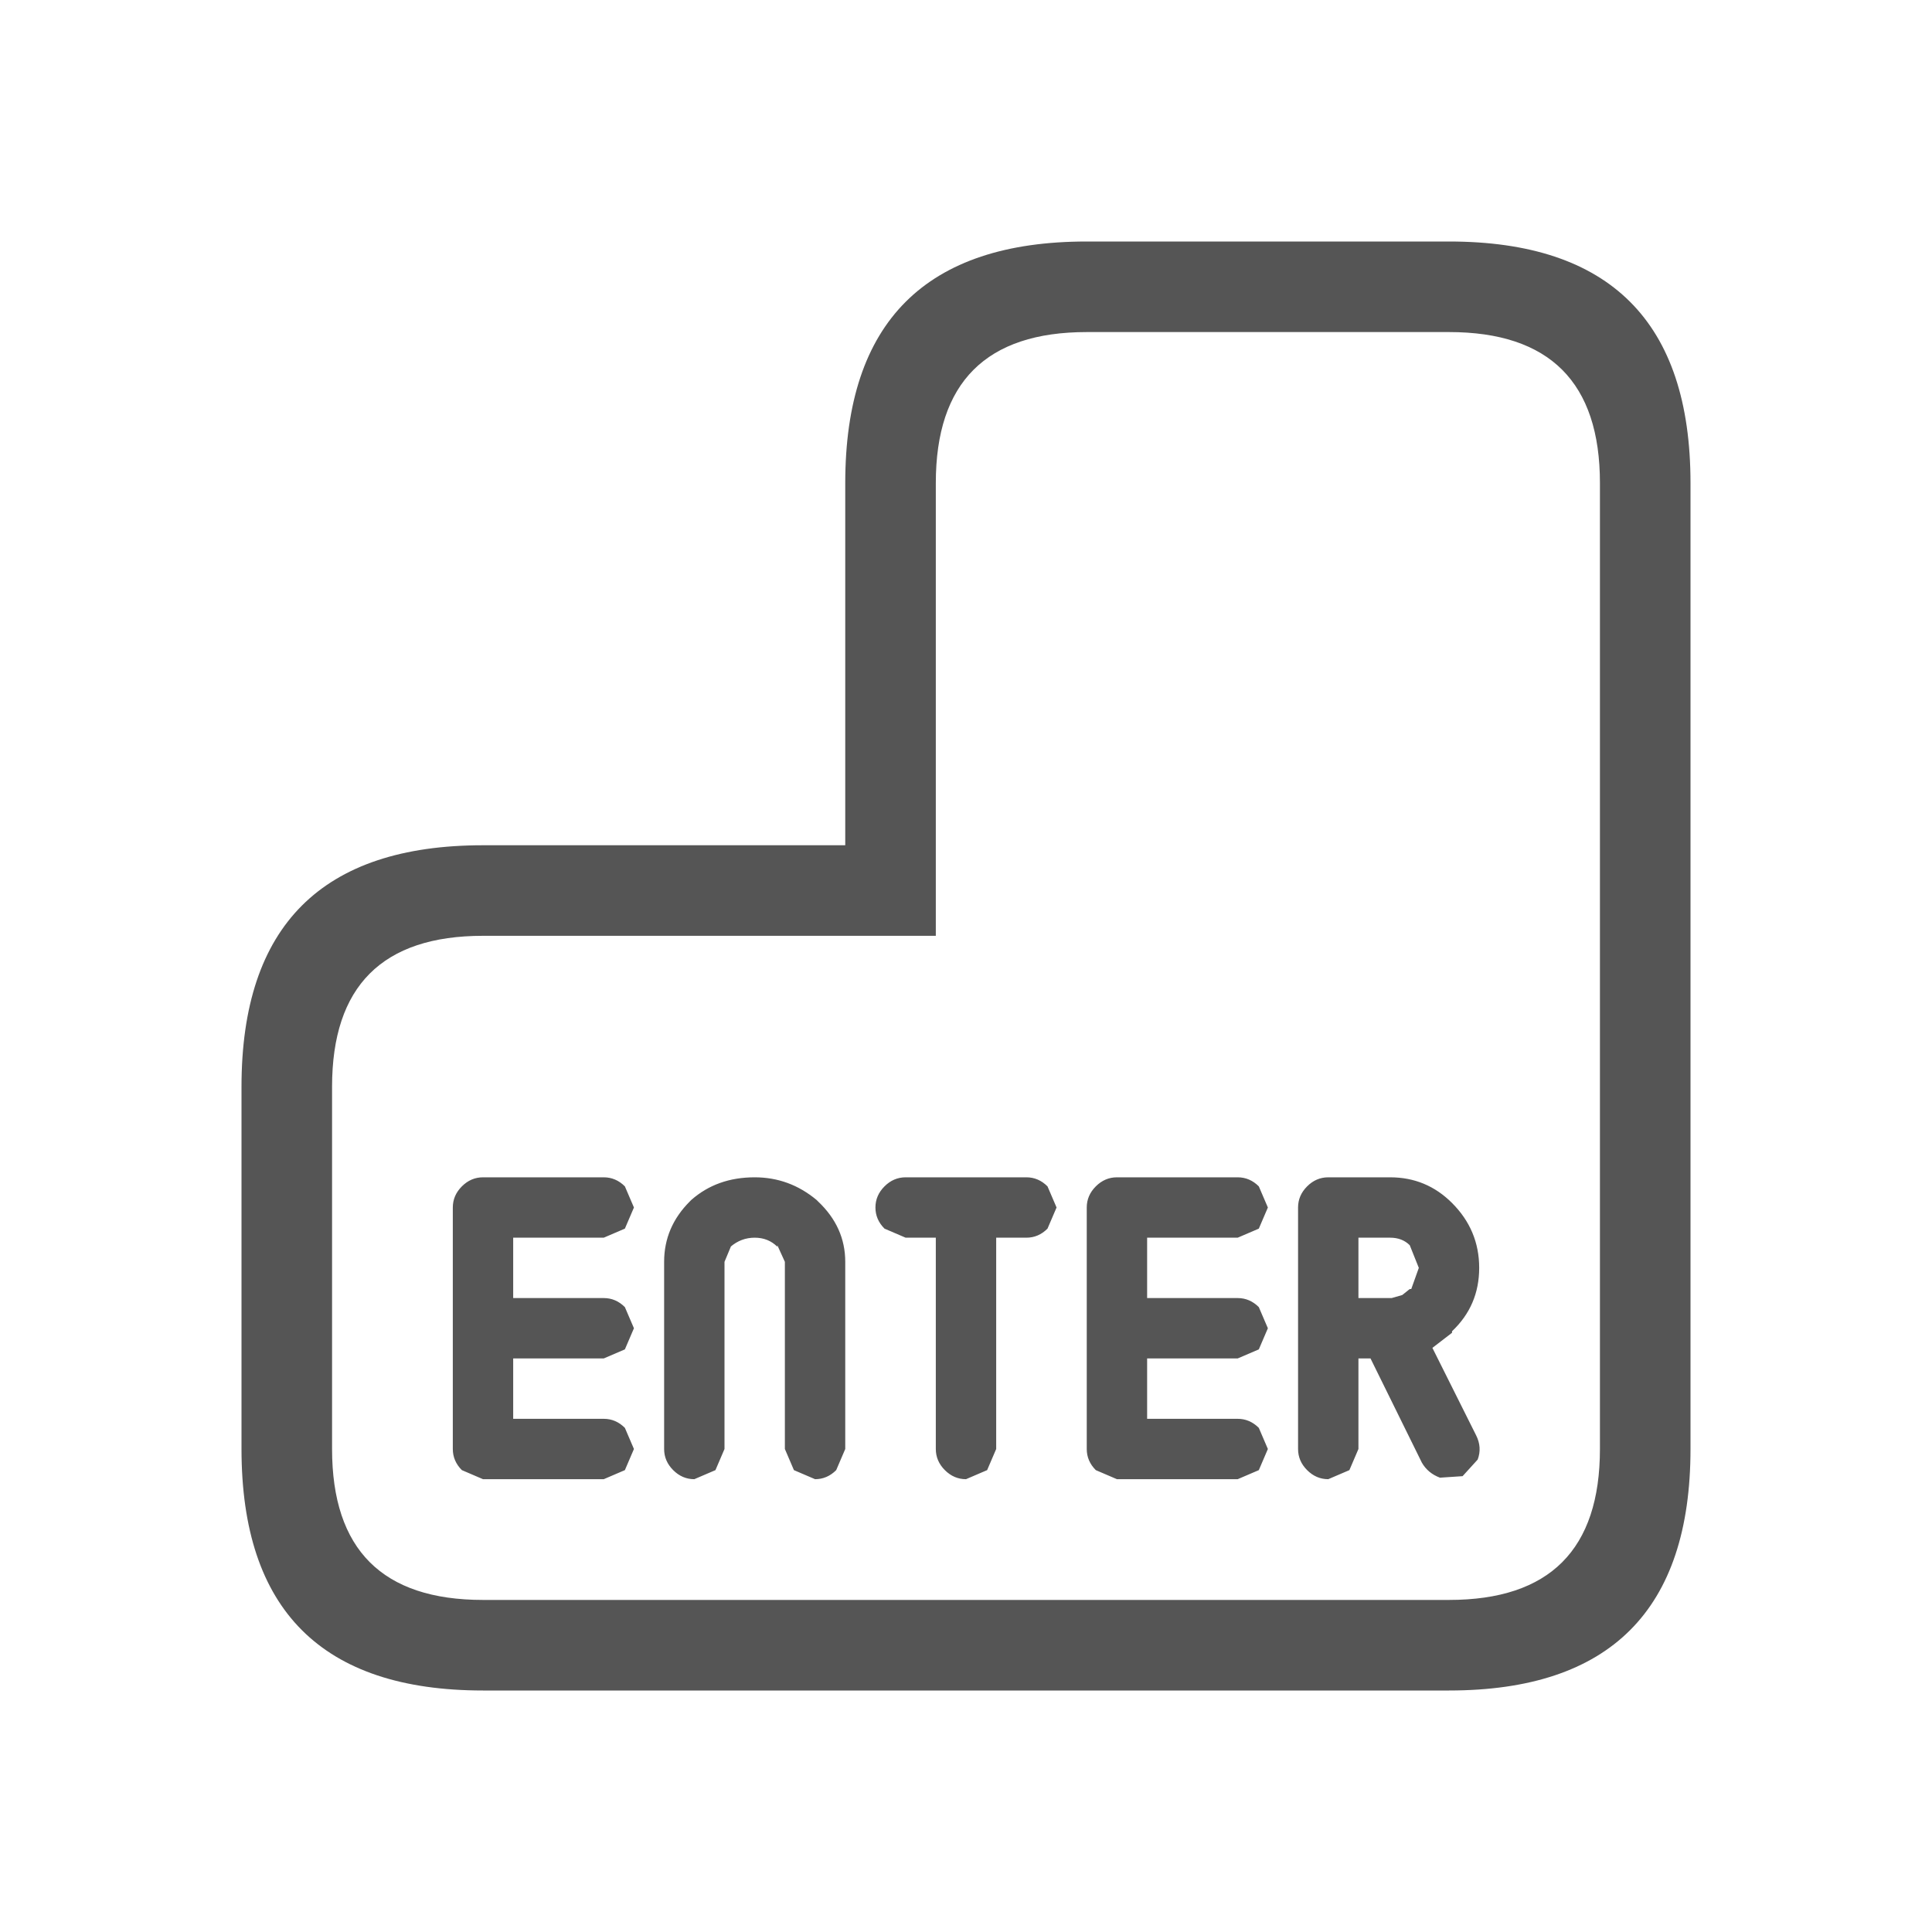 <svg width="64" height="64" xmlns="http://www.w3.org/2000/svg" xmlns:xlink="http://www.w3.org/1999/xlink">
  <defs/>
  <g>
    <path stroke="none" fill="#555555" d="M40 11 L38.95 11 36 11 Q31 11 31 16 L31 31 16 31 Q11 31 11 36 L11 38.95 11 40 11 48 Q11 53 16 53 L48 53 Q53 53 53 48 L53 16 Q53 11 48 11 L40 11 M48 8 Q56 8 56 16 L56 48 Q56 56 48 56 L16 56 Q8 56 8 48 L8 40 8 38.95 8 36 Q8 28 16 28 L28 28 28 16 Q28 8 36 8 L38.95 8 40 8 48 8 M20 43 Q20.4 43 20.7 43.3 L21 44 20.7 44.7 20 45 17 45 17 47 20 47 Q20.4 47 20.7 47.3 L21 48 20.7 48.7 20 49 16 49 15.3 48.7 Q15 48.4 15 48 L15 40 Q15 39.6 15.3 39.3 15.6 39 16 39 L20 39 Q20.4 39 20.7 39.3 L21 40 20.7 40.7 20 41 17 41 17 43 20 43 M22 41.8 Q22 40.65 22.85 39.8 L22.9 39.75 Q23.75 39 25 39 26.15 39 27.05 39.75 L27.1 39.8 Q28 40.65 28 41.8 L28 48 27.7 48.7 Q27.4 49 27 49 L26.3 48.7 26 48 26 41.8 25.75 41.25 25.75 41.3 Q25.45 41 25 41 24.55 41 24.2 41.3 L24.25 41.2 24 41.8 24 48 23.7 48.7 23 49 Q22.6 49 22.3 48.7 22 48.4 22 48 L22 41.8 M30 41 L29.3 40.7 Q29 40.4 29 40 29 39.6 29.3 39.3 29.6 39 30 39 L34 39 Q34.4 39 34.7 39.3 L35 40 34.7 40.7 Q34.4 41 34 41 L33 41 33 48 32.7 48.7 32 49 Q31.6 49 31.3 48.7 31 48.4 31 48 L31 41 30 41 M36 40 Q36 39.6 36.3 39.3 36.6 39 37 39 L41 39 Q41.4 39 41.7 39.3 L42 40 41.7 40.7 41 41 38 41 38 43 41 43 Q41.4 43 41.7 43.3 L42 44 41.7 44.7 41 45 38 45 38 47 41 47 Q41.4 47 41.7 47.3 L42 48 41.7 48.7 41 49 37 49 36.3 48.7 Q36 48.4 36 48 L36 40 M48.1 44.1 L48.1 44.15 47.45 44.65 48.9 47.55 Q49.1 47.95 48.95 48.35 L48.45 48.9 47.7 48.95 Q47.3 48.8 47.1 48.45 L45.4 45 45 45 45 48 44.7 48.7 44 49 Q43.6 49 43.3 48.7 43 48.4 43 48 L43 40 Q43 39.6 43.3 39.3 43.6 39 44 39 L46.05 39 Q47.25 39 48.1 39.85 49 40.75 49 42 49 43.25 48.1 44.1 M46.1 43 L46.45 42.9 46.7 42.7 46.75 42.7 47 42 46.7 41.25 Q46.45 41 46.05 41 L45 41 45 43 46.1 43"/>
  </g>
</svg>